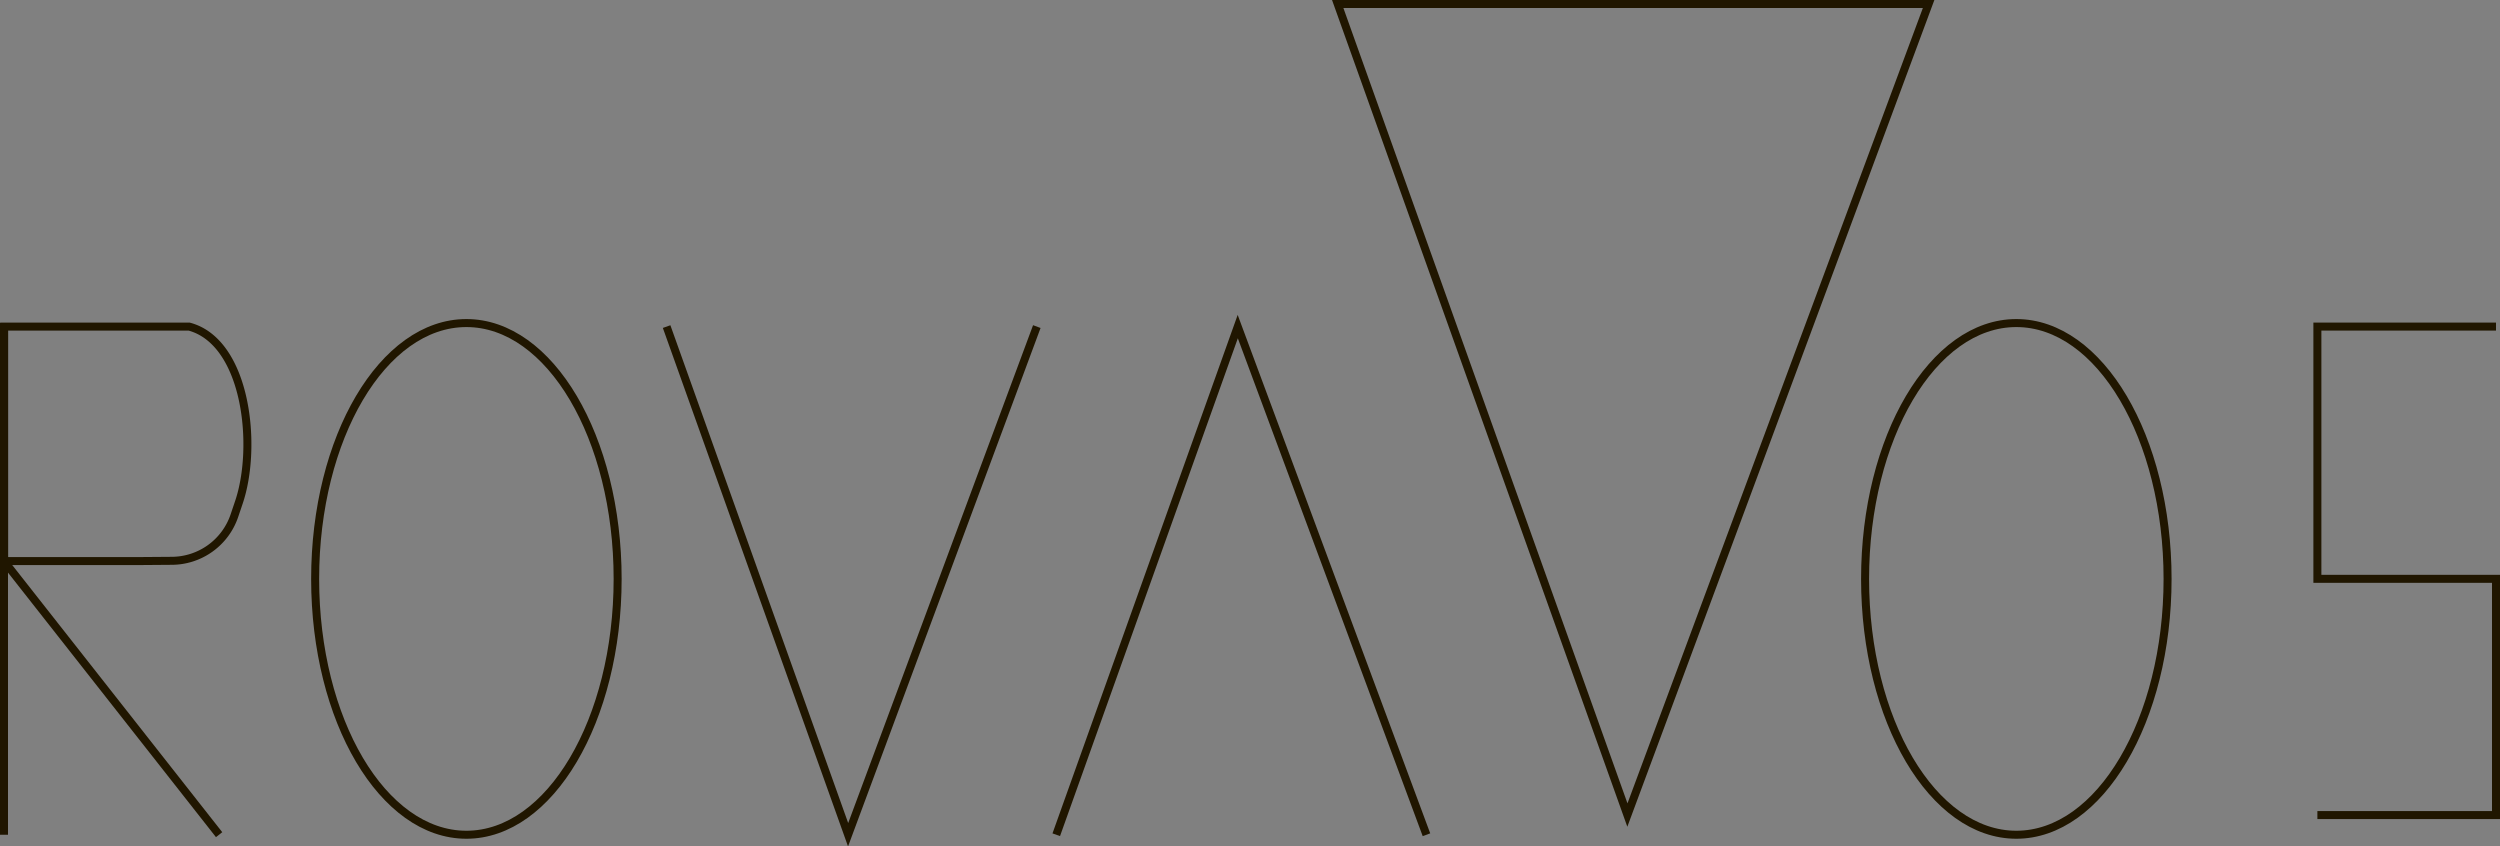 <svg id="Слой_1" data-name="Слой 1" xmlns="http://www.w3.org/2000/svg" viewBox="0 0 312.4 105.77"><rect x="0" y="0" width="312.4" height="105.77" fill="#808080" stroke="none"/><defs><style>.cls-1{fill:#fff;}.cls-1,.cls-2{stroke:#201600;stroke-miterlimit:10;}.cls-2{fill:none;}</style></defs><title>2</title><polygon class="cls-1" points="0.5 40.37 0.5 40.81 0.5 70.75 0.5 104.31 0.5 40.37"/><path class="cls-2" d="M42.58,106.94h-17V77.64H48.69c7.21,1.92,8.6,15,6.21,22l-.55,1.63a8.3,8.3,0,0,1-7.86,5.64Z" transform="translate(-25.06 -36.83)"/><line class="cls-2" x1="27.38" y1="104.3" x2="0.5" y2="70.11"/><ellipse class="cls-2" cx="58.28" cy="72.34" rx="18.9" ry="31.97"/><ellipse class="cls-2" cx="251.96" cy="72.34" rx="18.9" ry="31.97"/><polyline class="cls-2" points="83.3 40.81 105.98 104.31 129.56 40.81"/><polyline class="cls-2" points="131.99 104.31 154.67 40.81 178.25 104.31"/><polygon class="cls-2" points="241 0.5 203.36 101.85 167.16 0.5 241 0.5"/><polyline class="cls-2" points="311.9 40.81 289.58 40.81 289.58 72.33 311.9 72.33 311.9 101.85 289.58 101.85"/></svg>